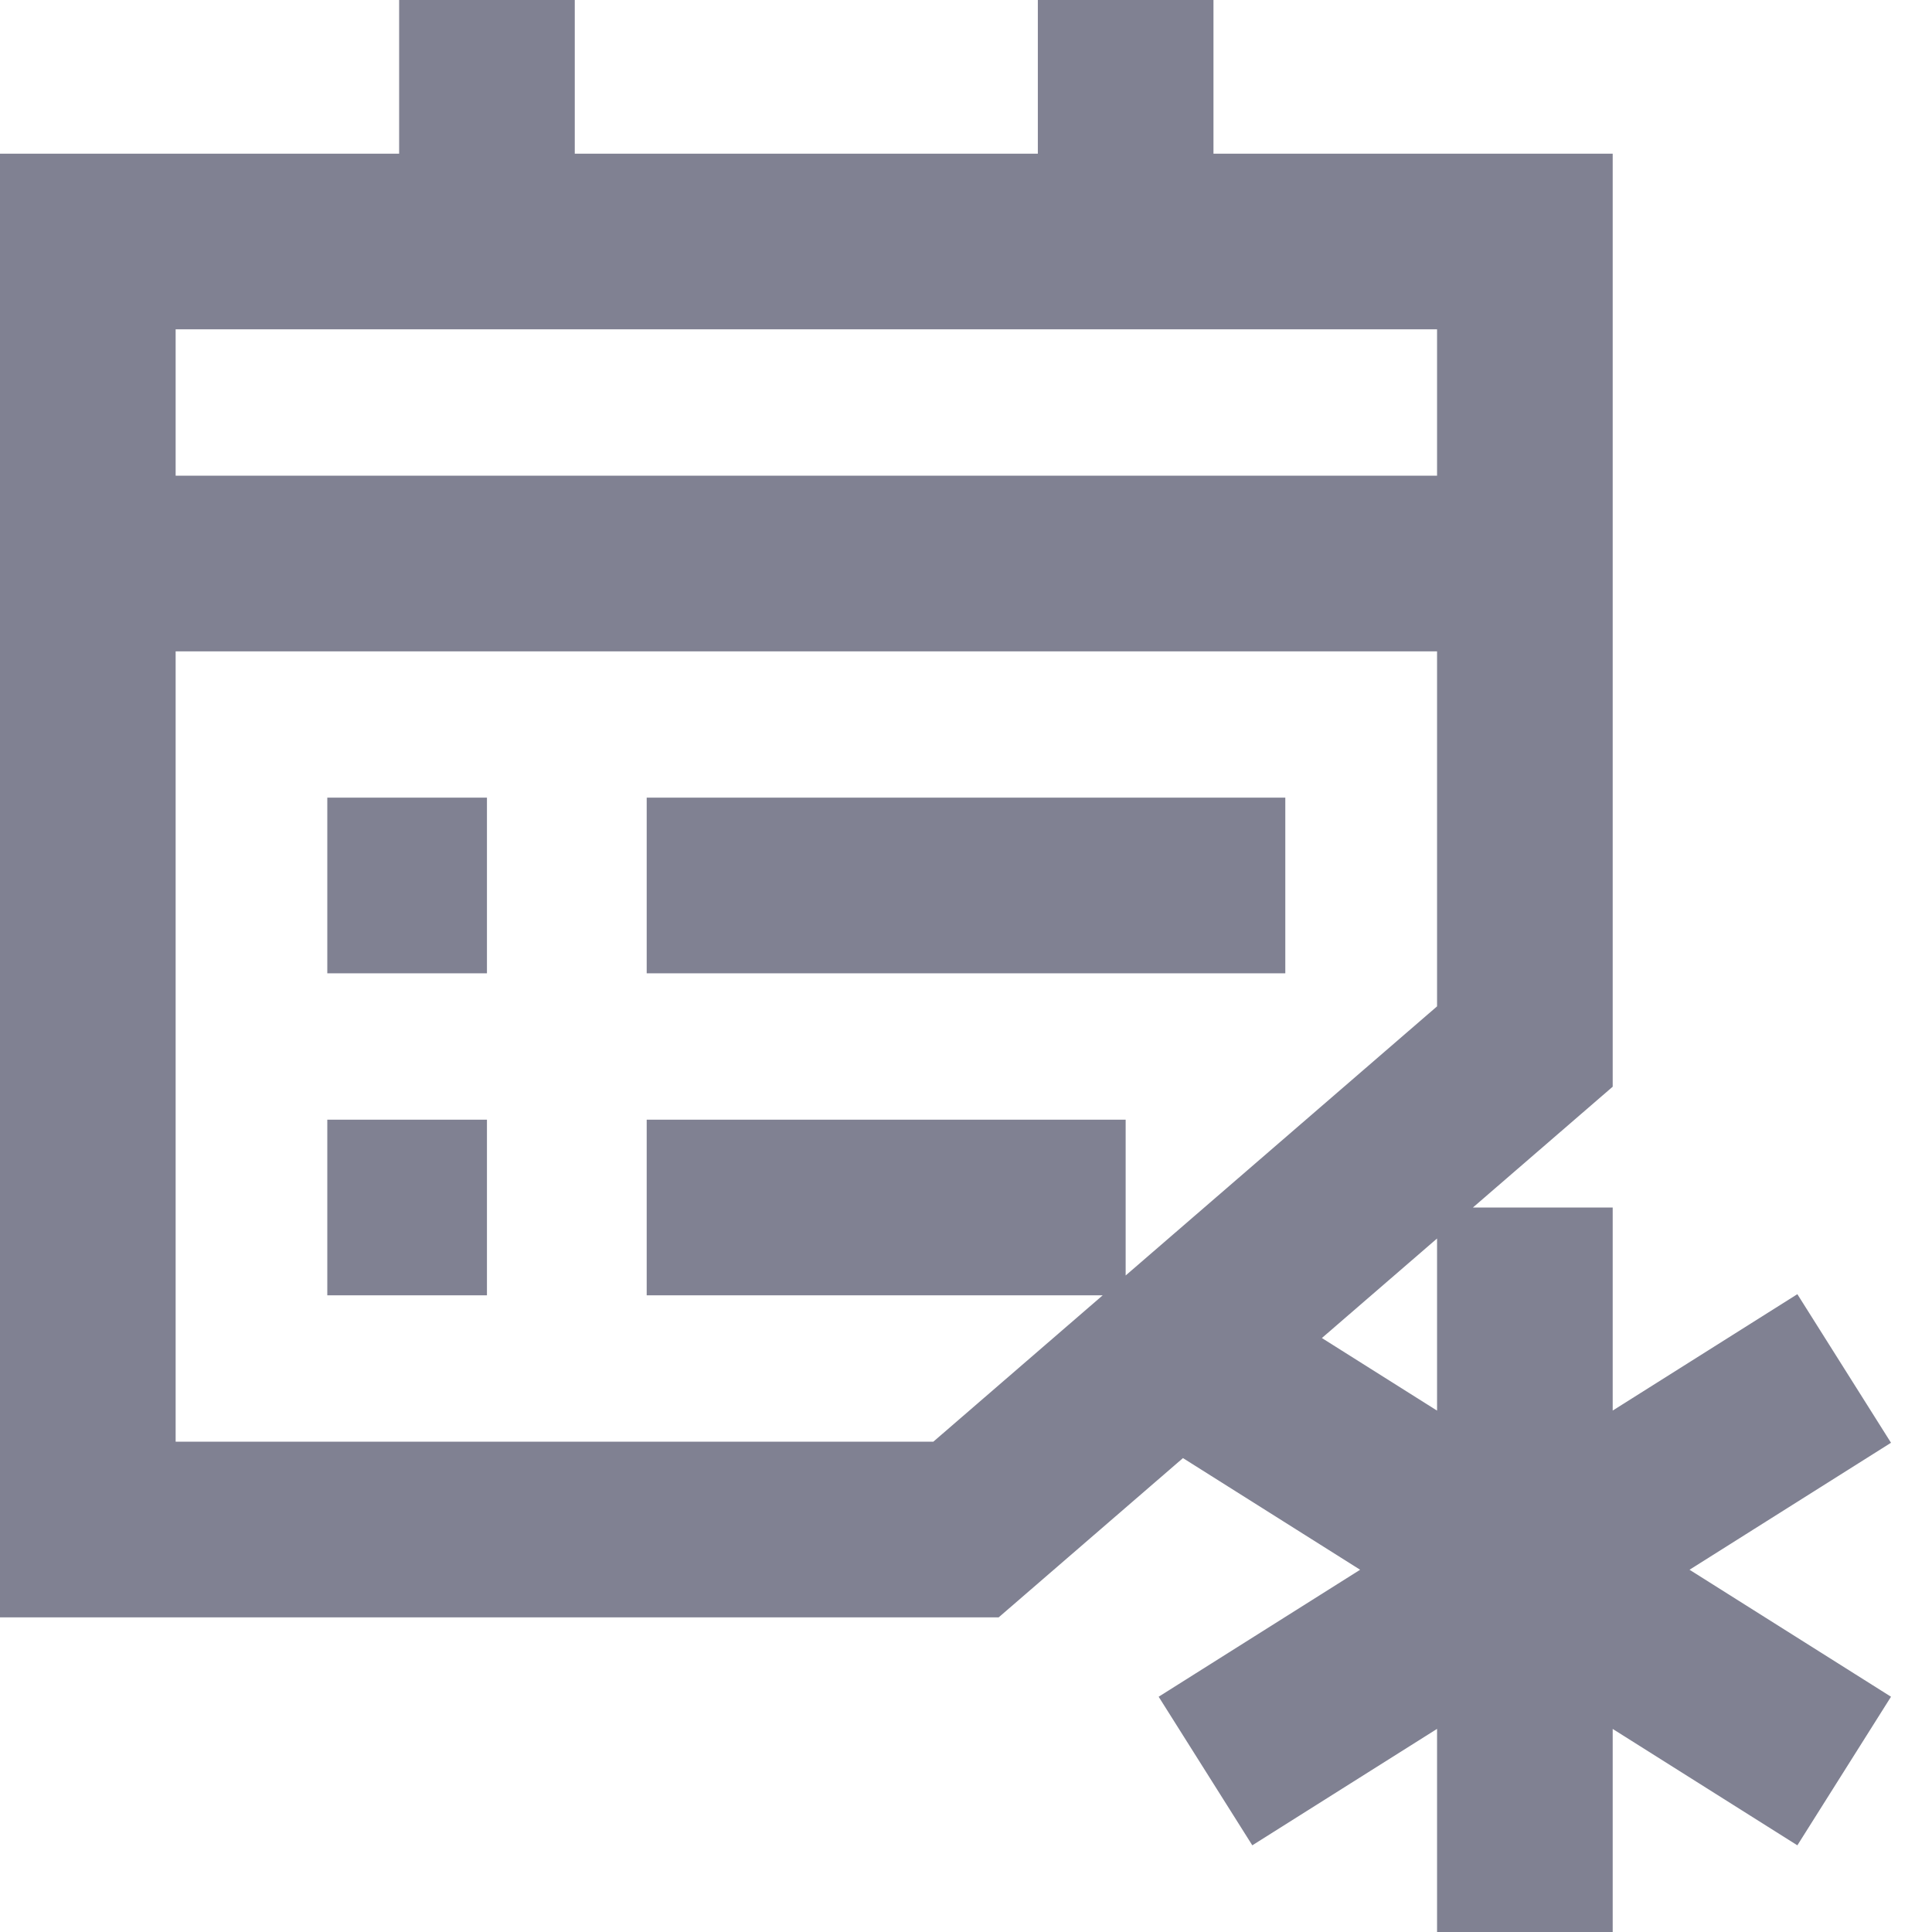 <svg width="22" height="22" viewBox="0 0 22 22" fill="none" xmlns="http://www.w3.org/2000/svg">
<path d="M21 15.583L13.727 20.167M12.818 0V2.75V0ZM1 6.417H17.364H1ZM5.545 0V2.75V0ZM3.727 10.083H5.545H3.727ZM7.364 10.083H14.636H7.364ZM3.727 13.75H5.545H3.727ZM7.364 13.75H12.818H7.364ZM11 17.417H1V2.75H17.364V11.917L11 17.417ZM17.364 13.75V22V13.75ZM13.727 15.583L21 20.167L13.727 15.583Z" stroke="#808192" stroke-width="2"/>
</svg>
